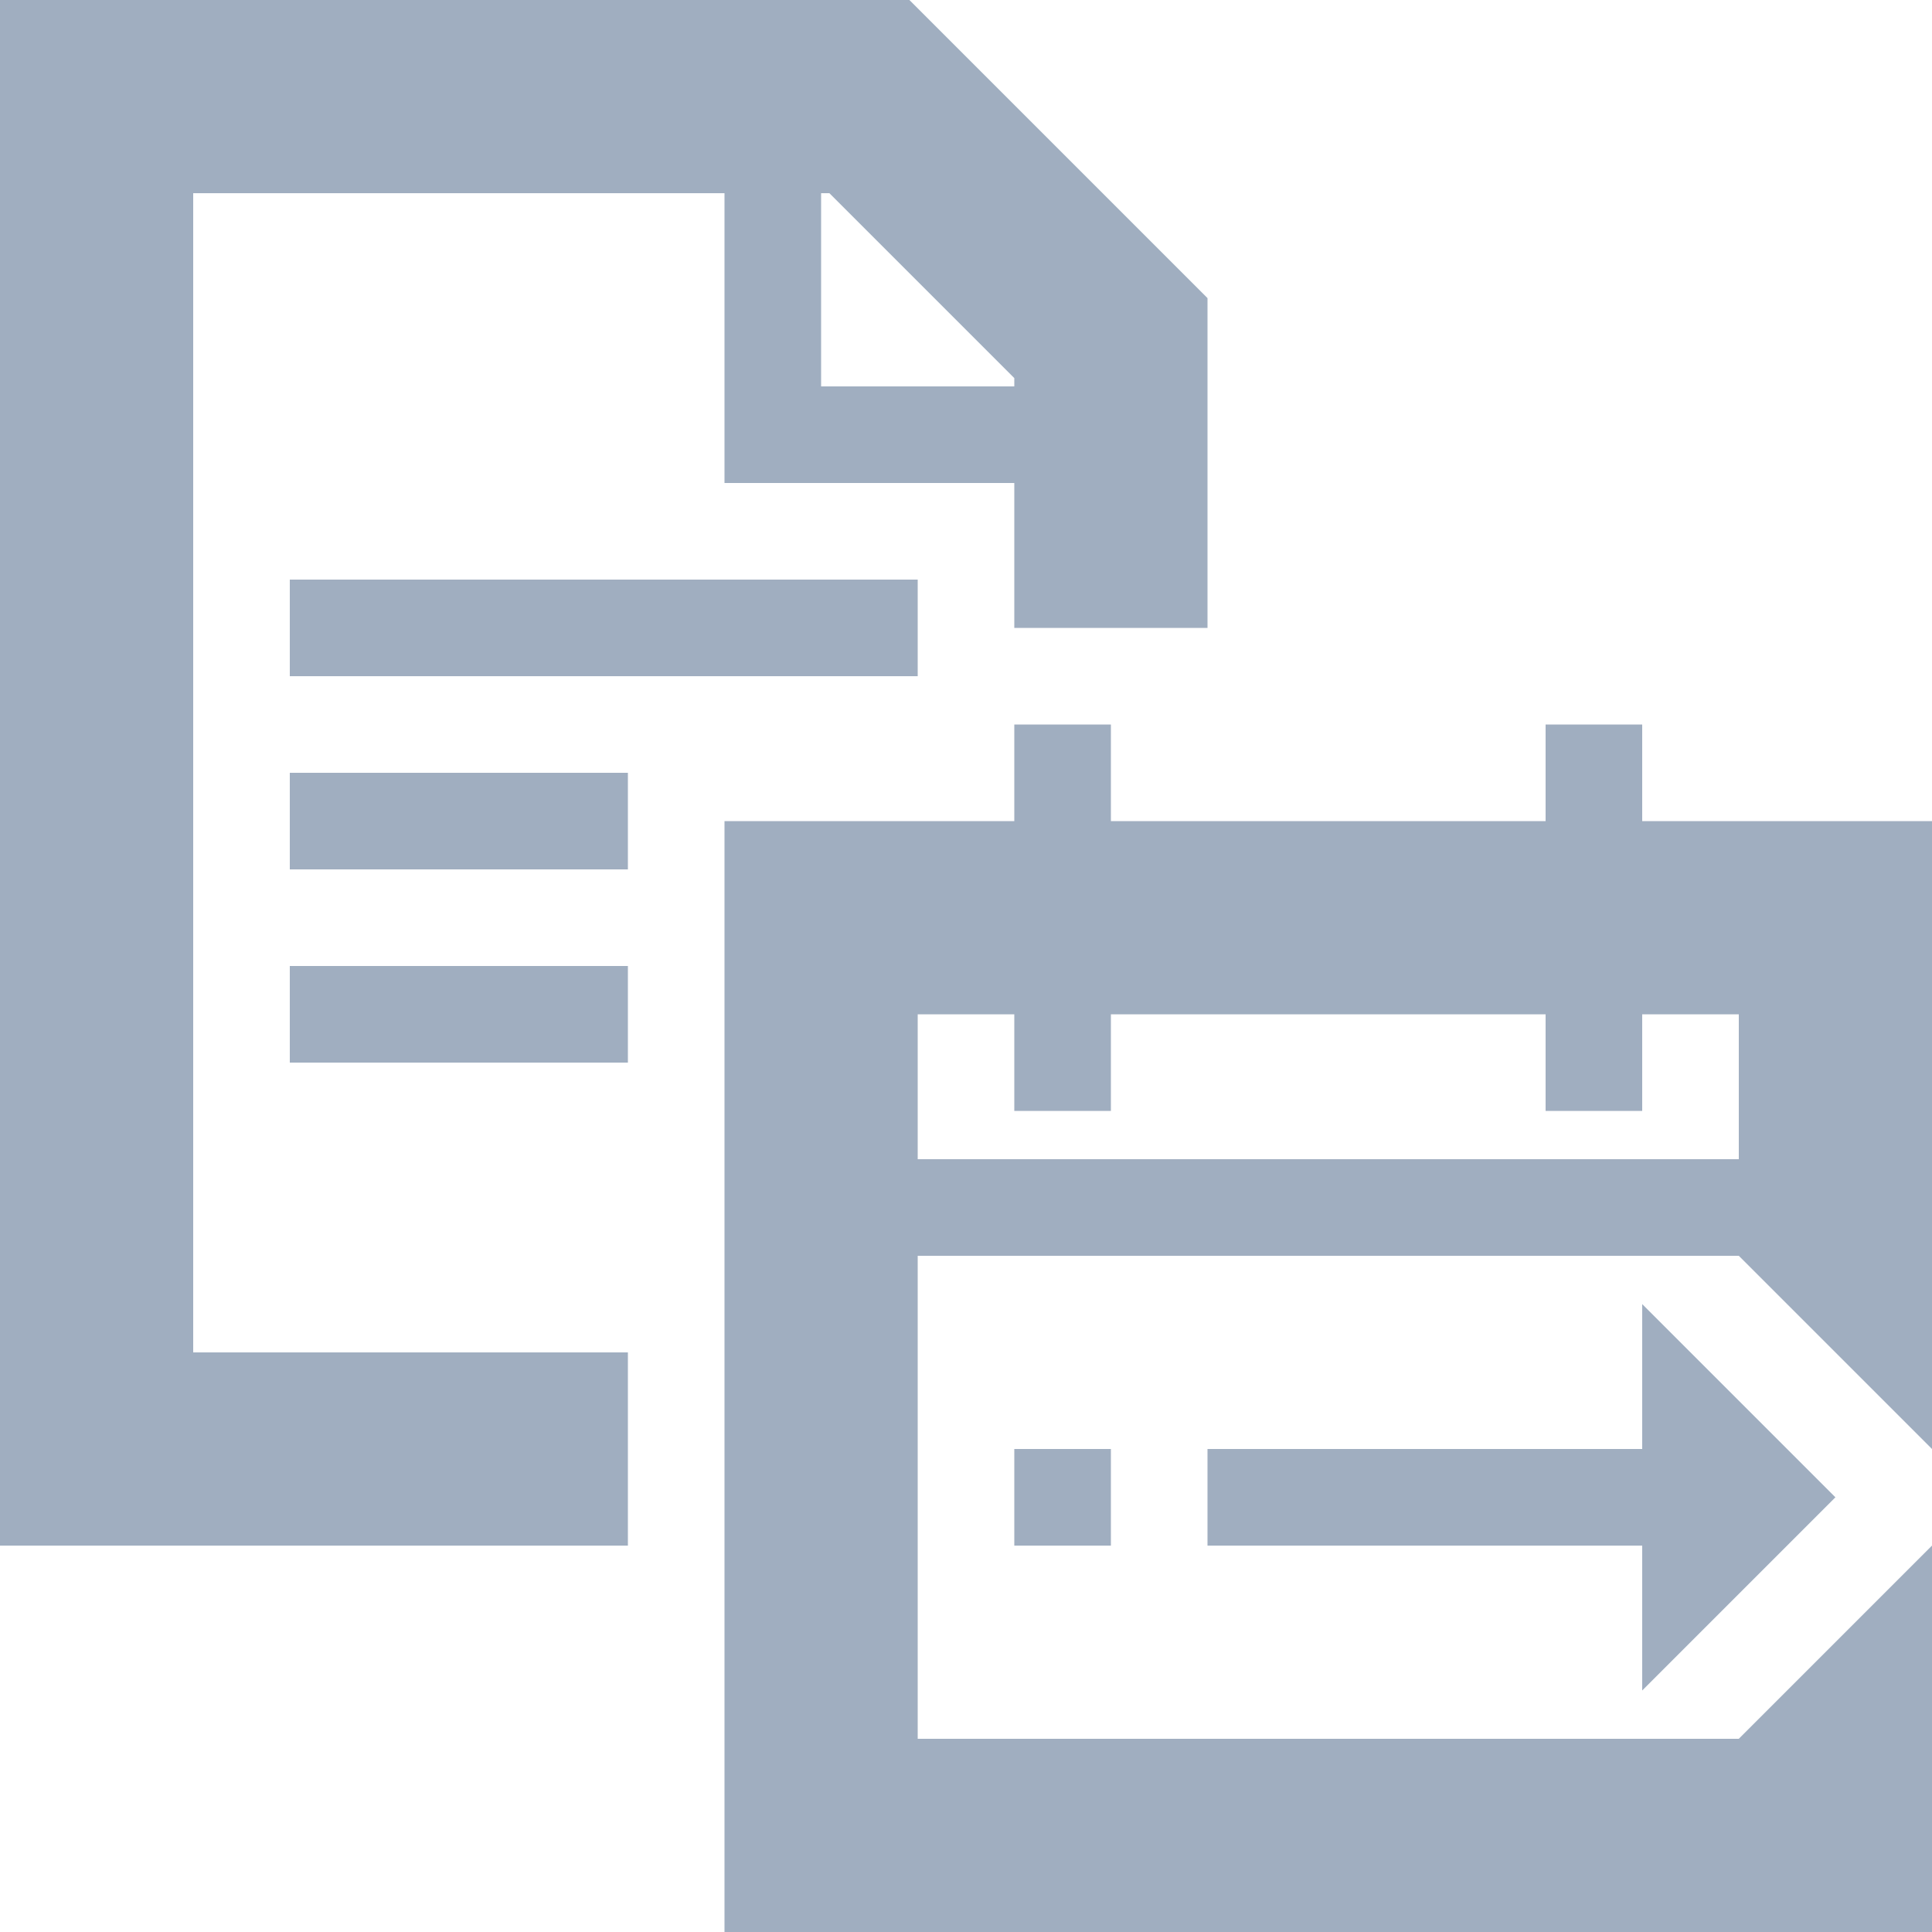 <svg width="40" height="40" viewBox="0 0 40 40" fill="none" xmlns="http://www.w3.org/2000/svg">
<path fill-rule="evenodd" clip-rule="evenodd" d="M2 0H0V2V30V32H2H13V28H4V4H15V8V10H21V13H25V10V8V7V6.172L24.414 5.586L19.414 0.586L18.828 0H18H17H15H2ZM21 8H17V4H17.172L21 7.828V8ZM6 12V14L19 14V12L6 12ZM6 18V16H13V18H6ZM6 20V22H13V20H6Z" fill="#A0AEC0"/>
<path fill-rule="evenodd" clip-rule="evenodd" d="M21 23V21H19V24H36V21H34V23H32V21H23V23H21ZM32 17H23V15H21V17H15V40H40V32L36 36H19V26H36L40 30V26V24V17H34V15H32V17ZM21 30H23V32H21V30ZM34 30H25V32H34V35L38 31L34 27V30Z" fill="#A0AEC0"/>
</svg>
